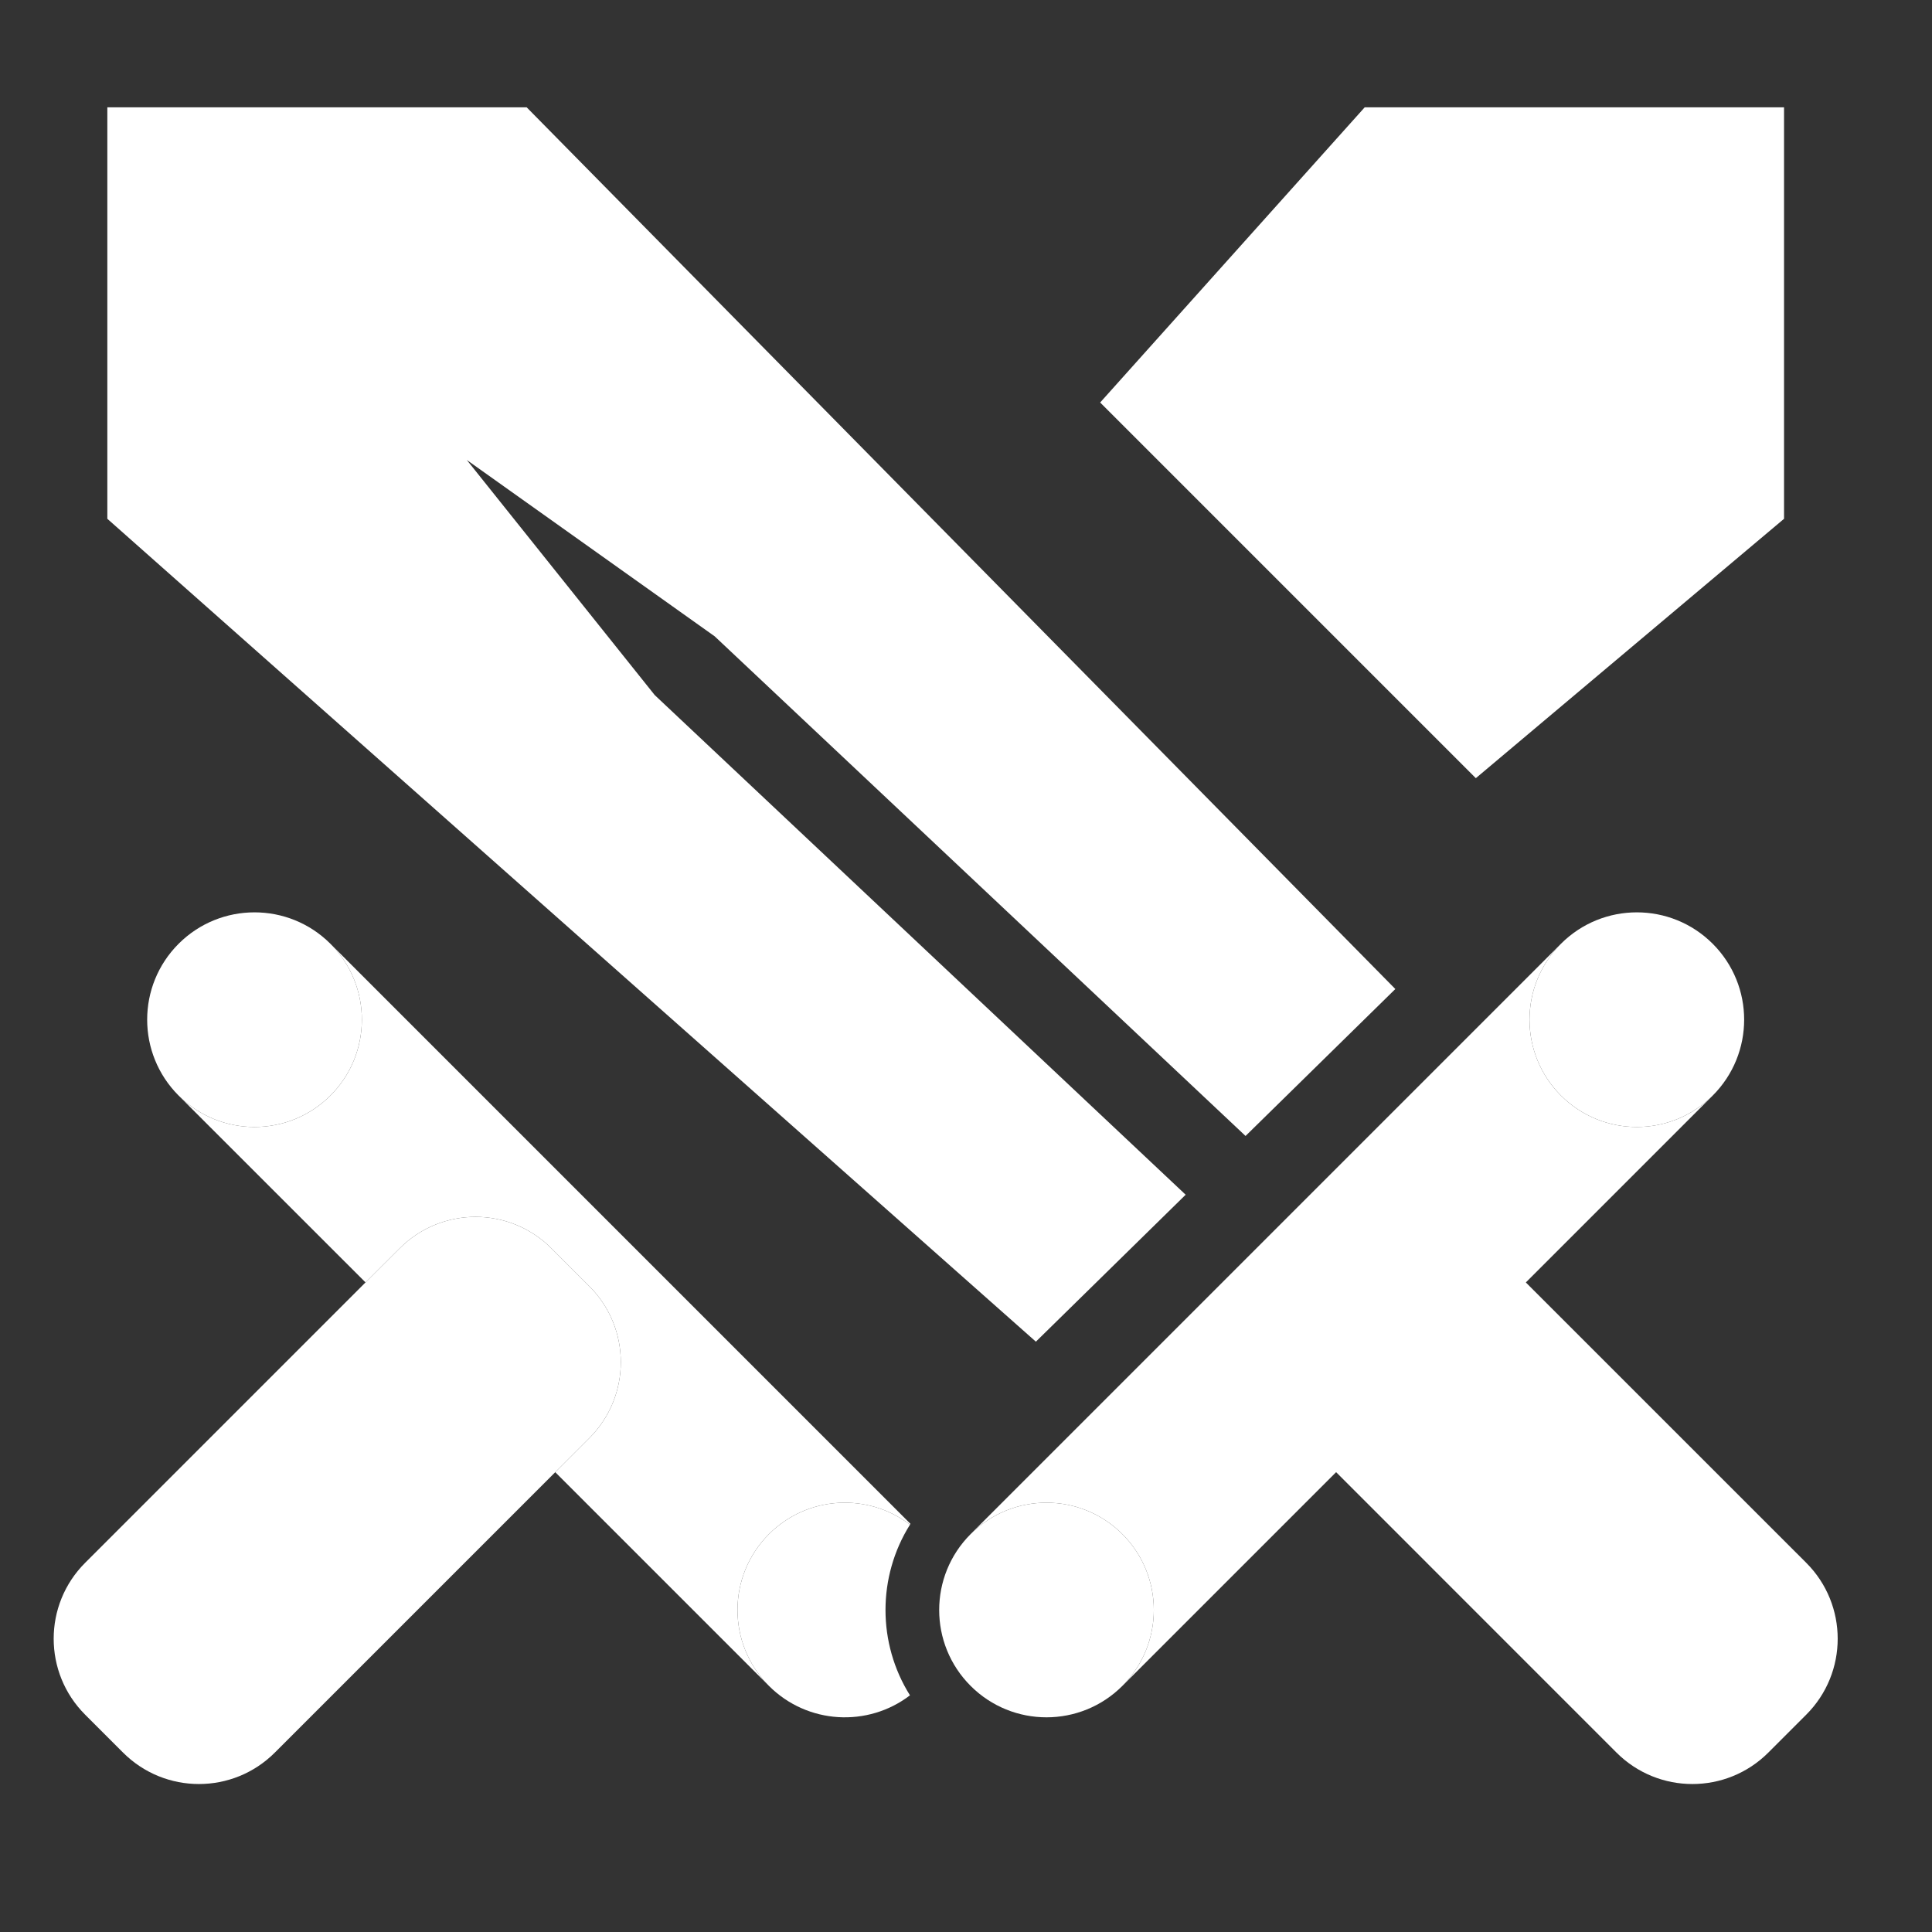 <svg width="36" height="36" viewBox="0 0 36 36" fill="none" xmlns="http://www.w3.org/2000/svg">
<rect x="0" y="0" width="36" height="36" fill="#333333" stroke="none"/>
<path d="M26 18.429L9.814 2H2V9.667L19.302 25L22.093 22.262L12.2 12.952L8.698 8.571L13.317 11.857L23.209 21.167L26 18.429Z" fill="white"/>
<path d="M20.914 28.586C21.695 29.367 21.695 30.633 20.914 31.414C20.133 32.195 18.867 32.195 18.086 31.414C17.305 30.633 17.305 29.367 18.086 28.586C18.867 27.805 20.133 27.805 20.914 28.586Z" fill="white"/>
<path d="M31.914 17.586C32.695 18.367 32.695 19.633 31.914 20.414C31.133 21.195 29.867 21.195 29.086 20.414C28.305 19.633 28.305 18.367 29.086 17.586C29.867 16.805 31.133 16.805 31.914 17.586Z" fill="white"/>
<path d="M20.914 28.586C21.695 29.367 21.695 30.633 20.914 31.414L31.914 20.414C31.133 21.195 29.867 21.195 29.086 20.414C28.305 19.633 28.305 18.367 29.086 17.586L18.086 28.586C18.867 27.805 20.133 27.805 20.914 28.586Z" fill="white"/>
<path d="M24.261 26.796C23.479 26.015 23.479 24.749 24.261 23.968L24.968 23.261C25.749 22.479 27.015 22.479 27.796 23.261L33.657 29.121C34.438 29.902 34.438 31.169 33.657 31.95L32.95 32.657C32.169 33.438 30.902 33.438 30.121 32.657L24.261 26.796Z" fill="white"/>
<path d="M3.328 17.586C2.547 18.367 2.547 19.633 3.328 20.414C4.109 21.195 5.376 21.195 6.157 20.414C6.938 19.633 6.938 18.367 6.157 17.586C5.376 16.805 4.109 16.805 3.328 17.586Z" fill="white"/>
<path d="M10.982 26.796C11.763 26.015 11.763 24.749 10.982 23.968L10.275 23.261C9.494 22.479 8.228 22.479 7.447 23.261L6.811 23.896L1.586 29.121C0.805 29.902 0.805 31.169 1.586 31.95L2.293 32.657C3.074 33.438 4.34 33.438 5.121 32.657L10.346 27.432L10.982 26.796Z" fill="white"/>
<path d="M14.328 31.414C13.547 30.633 13.547 29.367 14.328 28.586C15.045 27.869 16.172 27.81 16.956 28.41L16.965 28.394L6.157 17.586C6.938 18.367 6.938 19.633 6.157 20.414C5.376 21.195 4.109 21.195 3.328 20.414L6.811 23.896L7.447 23.261C8.228 22.479 9.494 22.479 10.275 23.261L10.982 23.968C11.763 24.749 11.763 26.015 10.982 26.796L10.346 27.432L14.328 31.414Z" fill="white"/>
<path d="M14.328 28.586C13.547 29.367 13.547 30.633 14.328 31.414C15.045 32.131 16.172 32.19 16.956 31.59C16.348 30.621 16.348 29.379 16.956 28.41C16.172 27.81 15.045 27.869 14.328 28.586Z" fill="white"/>
<path d="M25.429 2H33.243V9.667L27.5 14.5L20.5 7.5L25.429 2Z" fill="white"/>
</svg>
